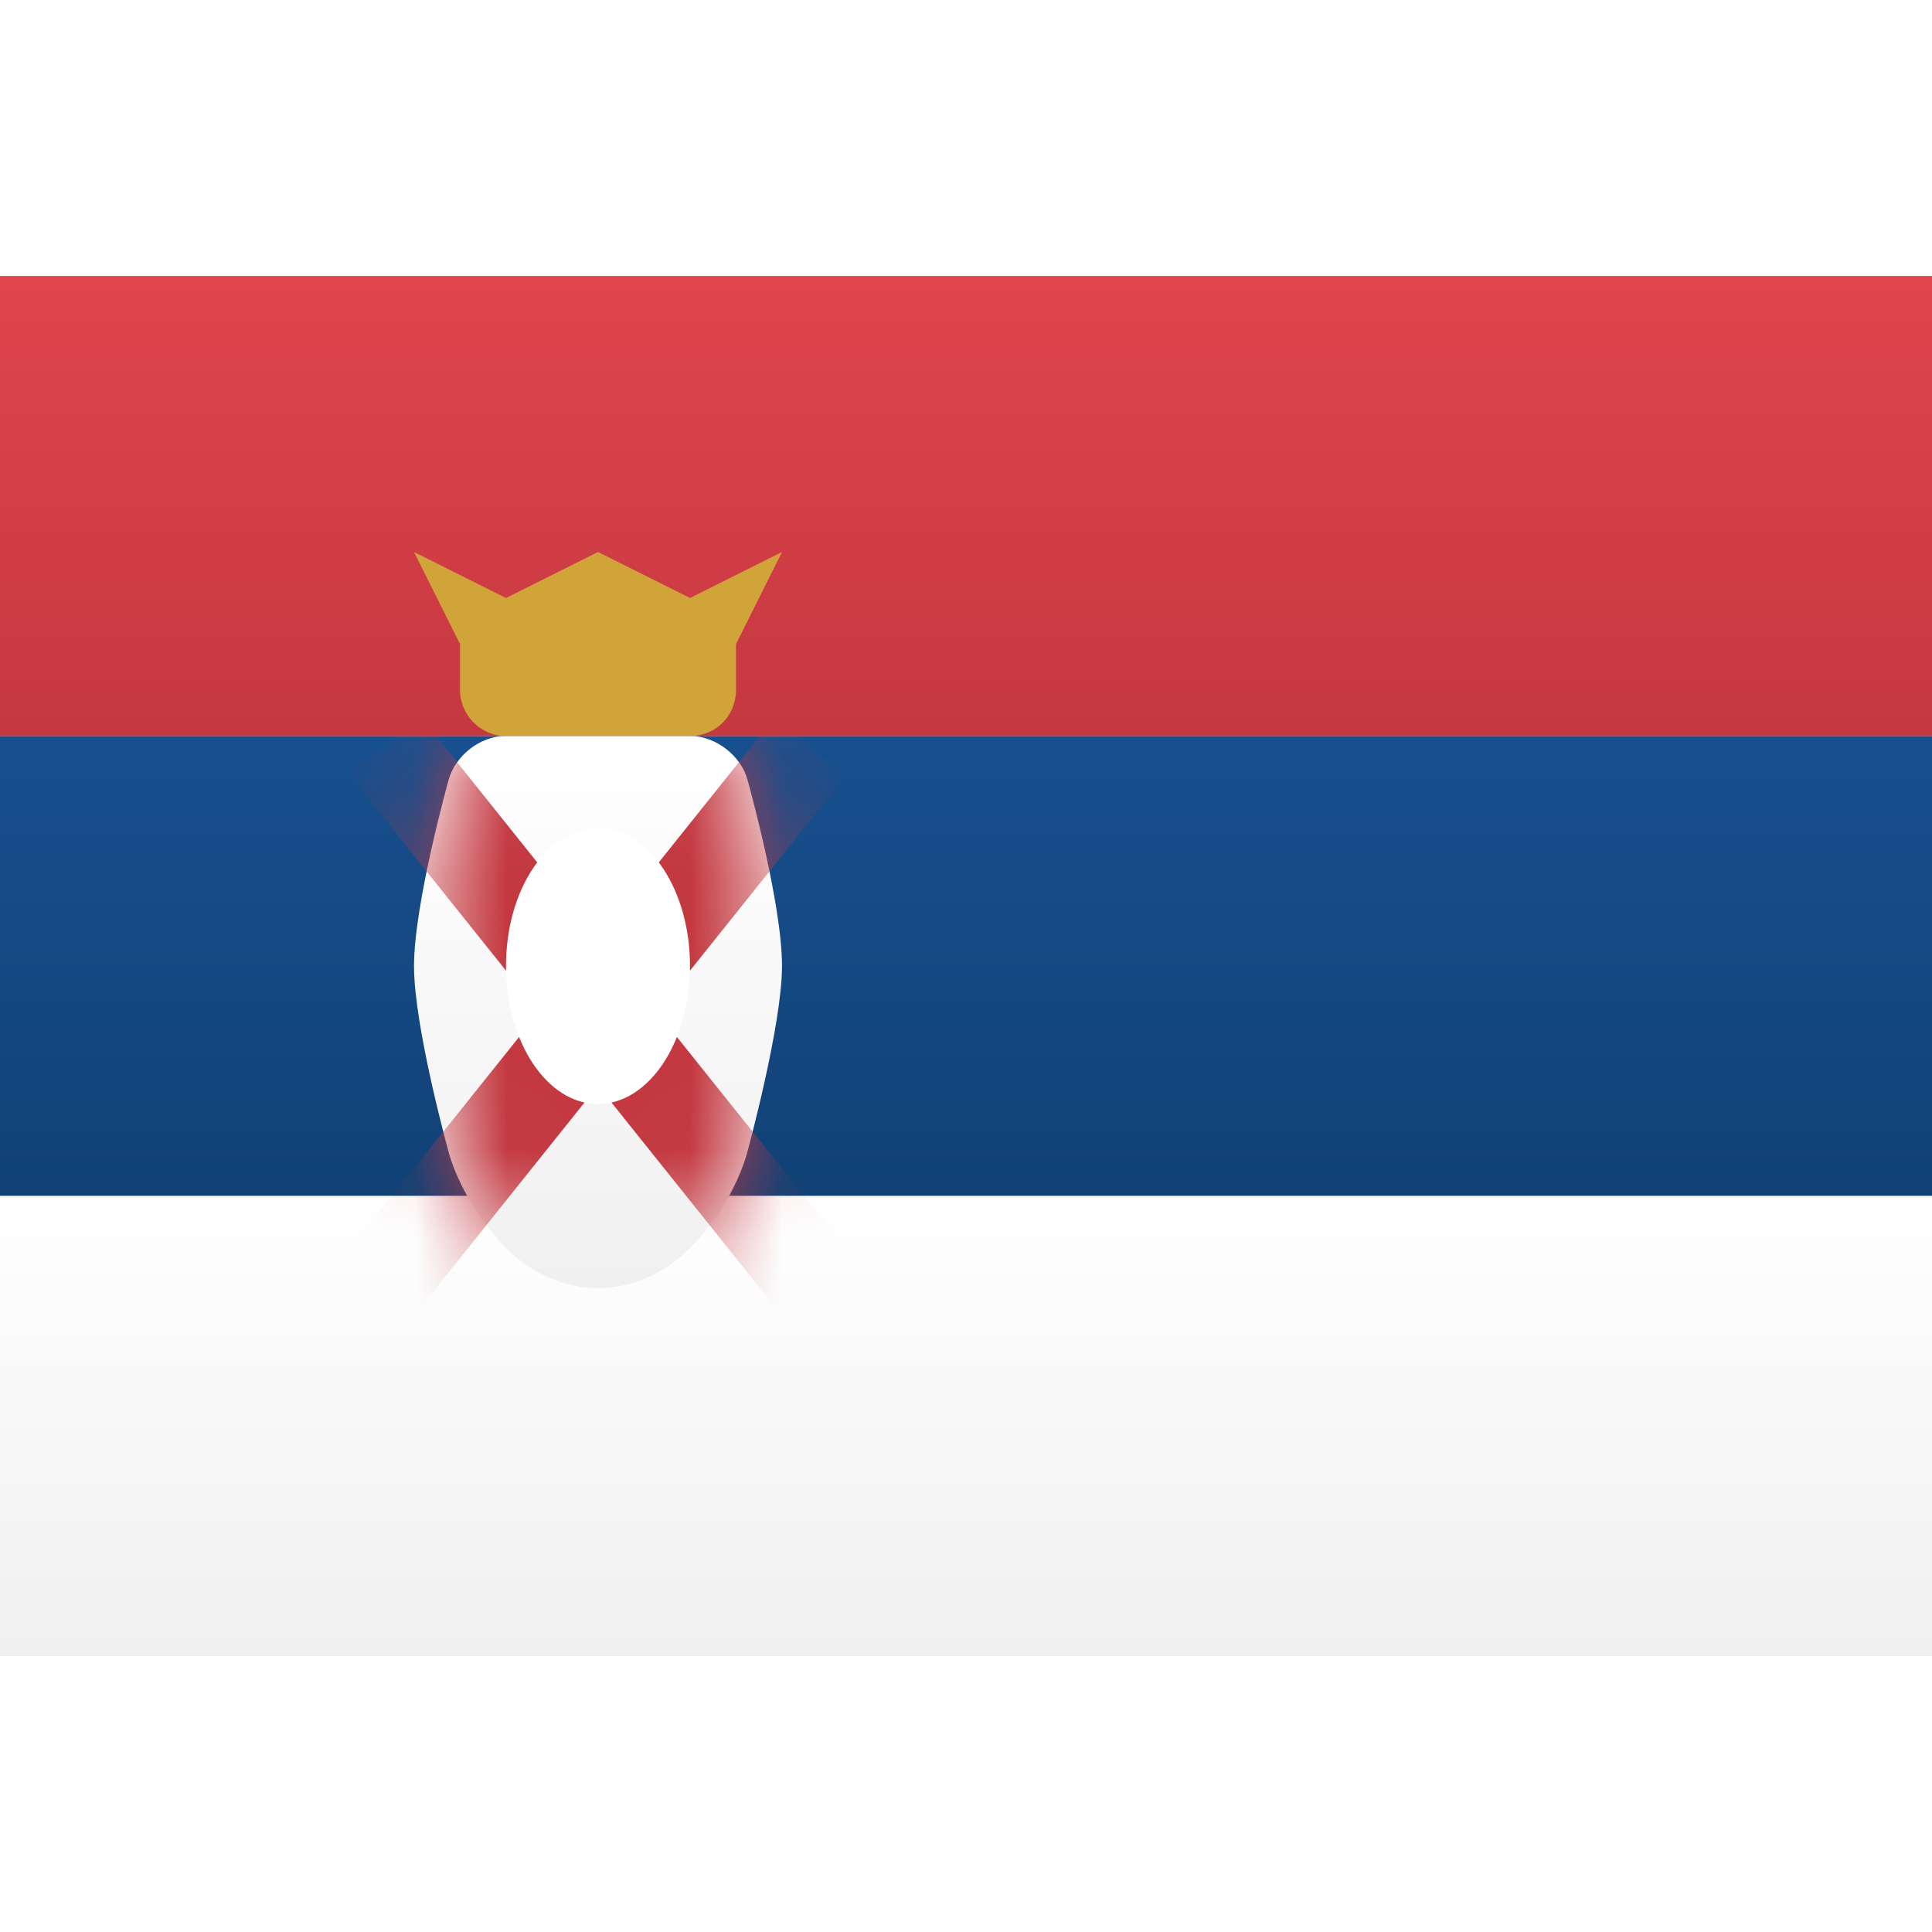 <svg viewBox="0 0 21 15" version="1.1" xmlns="http://www.w3.org/2000/svg" xmlns:xlink="http://www.w3.org/1999/xlink" height="1em" width="1em">
  <rect x="0" y="0" width="21" height="15" fill="#333333" stroke="none"/>
  <desc>
    Created with sketchtool.
  </desc>
  <defs>
    <linearGradient x1="50%" y1="0%" x2="50%" y2="100%" id="a">
      <stop stop-color="#FFFFFF" offset="0%"/>
      <stop stop-color="#F0F0F0" offset="100%"/>
    </linearGradient>
    <linearGradient x1="50%" y1="0%" x2="50%" y2="100%" id="b">
      <stop stop-color="#17508F" offset="0%"/>
      <stop stop-color="#114175" offset="100%"/>
    </linearGradient>
    <linearGradient x1="50%" y1="0%" x2="50%" y2="100%" id="c">
      <stop stop-color="#E1444D" offset="0%"/>
      <stop stop-color="#C53840" offset="100%"/>
    </linearGradient>
    <path d="M0.5,2.5 C0.5,1.826 0.874,0.485 0.874,0.485 C0.944,0.217 1.216,0 1.495,0 L3.505,0 C3.778,0 4.057,0.214 4.126,0.481 C4.126,0.481 4.5,1.81 4.5,2.5 C4.5,3.145 4.124,4.519 4.124,4.519 C4.055,4.785 3.855,5.174 3.667,5.372 C3.667,5.372 3.25,6 2.5,6 C1.75,6 1.333,5.372 1.333,5.372 C1.149,5.167 0.943,4.783 0.874,4.513 C0.874,4.513 0.5,3.161 0.5,2.5 Z" id="d"/>
  </defs>
  <g stroke="none" stroke-width="1" fill="none" fill-rule="evenodd">
    <g>
      <rect fill="url(#a)" x="0" y="0" width="21" height="15"/>
      <rect fill="url(#b)" x="0" y="5" width="21" height="5"/>
      <rect fill="url(#c)" x="0" y="0" width="21" height="5"/>
      <rect fill="url(#a)" x="0" y="10" width="21" height="5"/>
      <g transform="translate(4, 5)">
        <mask id="e" fill="white">
          <use xlink:href="#d"/>
        </mask>
        <use fill="url(#a)" xlink:href="#d"/>
        <polygon fill="#C43840" fill-rule="nonzero" mask="url(#e)" points="4.422 -0.203 -0.203 5.578 0.578 6.203 5.203 0.422"/>
        <polygon fill="#C43840" fill-rule="nonzero" mask="url(#e)" points="-0.203 0.422 4.422 6.203 5.203 5.578 0.578 -0.203"/>
      </g>
      <ellipse fill="#FFFFFF" cx="6.5" cy="7.5" rx="1" ry="1.5"/>
      <path d="M5,4 L4.5,3 L5.5,3.5 L6.5,3 L7.5,3.5 L8.5,3 L8,4 L8,4.5 C8,4.776 7.784,5 7.505,5 L5.495,5 C5.222,5 5,4.768 5,4.5 L5,4 Z" fill="#D1A43A"/>
    </g>
  </g>
</svg>
